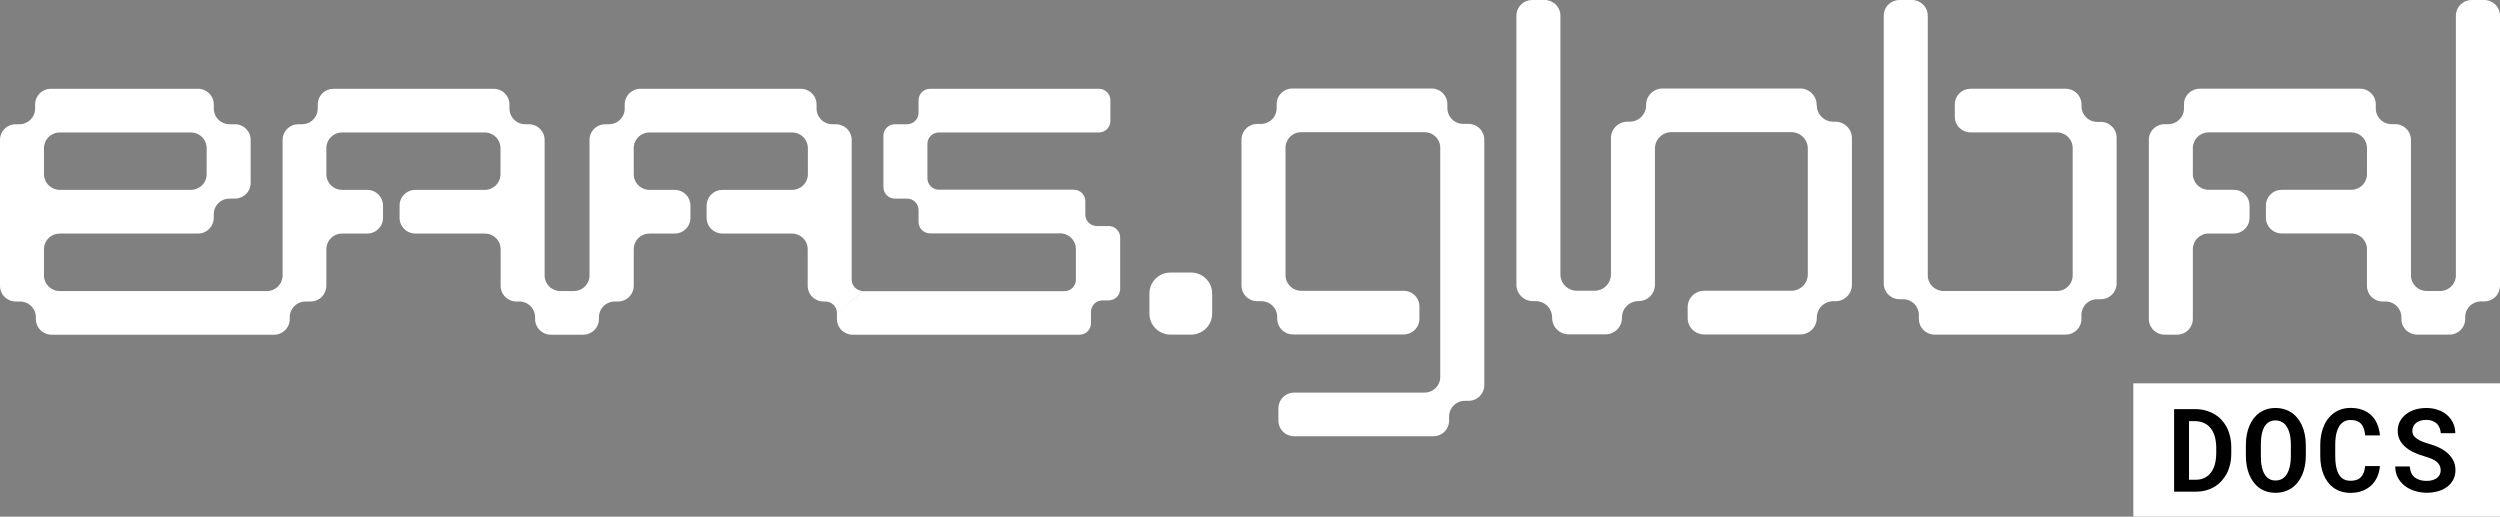 <svg width="150" height="31" viewBox="0 0 150 31" fill="none" xmlns="http://www.w3.org/2000/svg">
<rect x="0" y="0" width="150" height="31" fill="#808080" stroke="none"/>
<path d="M126.054 7.315H125.839C125.715 7.315 125.591 7.291 125.476 7.244C125.361 7.197 125.256 7.128 125.168 7.041C125.08 6.953 125.01 6.85 124.963 6.736C124.915 6.621 124.89 6.499 124.89 6.375V6.262C124.89 6.139 124.865 6.017 124.817 5.903C124.769 5.789 124.7 5.685 124.611 5.598C124.523 5.511 124.419 5.442 124.304 5.395C124.189 5.348 124.066 5.324 123.941 5.325H118.233C117.982 5.325 117.742 5.423 117.565 5.599C117.388 5.775 117.288 6.014 117.288 6.262V7.003C117.288 7.127 117.312 7.249 117.359 7.363C117.407 7.477 117.476 7.58 117.564 7.668C117.652 7.755 117.756 7.824 117.871 7.872C117.985 7.919 118.108 7.943 118.233 7.943H123.414C123.539 7.943 123.662 7.967 123.777 8.014C123.892 8.061 123.996 8.13 124.084 8.218C124.172 8.305 124.242 8.409 124.289 8.523C124.337 8.637 124.361 8.759 124.361 8.883V16.52C124.361 16.644 124.337 16.766 124.289 16.881C124.242 16.995 124.172 17.098 124.084 17.186C123.996 17.273 123.892 17.342 123.777 17.389C123.662 17.436 123.539 17.461 123.414 17.46H116.61C116.36 17.46 116.119 17.36 115.942 17.184C115.765 17.008 115.666 16.769 115.666 16.52V0.94C115.665 0.69 115.565 0.451 115.387 0.275C115.209 0.099 114.968 -6.41285e-07 114.717 0L113.972 0C113.721 0 113.48 0.099 113.303 0.275C113.125 0.451 113.025 0.691 113.025 0.94V17.012C113.025 17.261 113.125 17.5 113.303 17.677C113.48 17.854 113.721 17.953 113.972 17.954H114.187C114.438 17.954 114.678 18.053 114.855 18.229C115.032 18.405 115.131 18.643 115.132 18.891V19.139C115.133 19.388 115.234 19.627 115.411 19.802C115.589 19.978 115.83 20.077 116.081 20.077H123.941C124.066 20.076 124.189 20.052 124.303 20.004C124.418 19.957 124.522 19.887 124.61 19.8C124.698 19.712 124.767 19.609 124.815 19.495C124.862 19.38 124.886 19.258 124.886 19.135V18.891C124.886 18.768 124.911 18.646 124.959 18.532C125.007 18.418 125.077 18.314 125.165 18.227C125.253 18.14 125.357 18.071 125.472 18.024C125.587 17.977 125.711 17.953 125.835 17.954H126.05C126.301 17.953 126.542 17.854 126.72 17.677C126.897 17.5 126.997 17.261 126.997 17.012V8.255C126.997 8.131 126.973 8.009 126.925 7.895C126.878 7.78 126.808 7.677 126.72 7.589C126.632 7.502 126.528 7.432 126.413 7.385C126.298 7.337 126.175 7.313 126.05 7.313" fill="white"/>
<path d="M108.999 6.32V6.292C109 6.163 108.974 6.035 108.925 5.916C108.875 5.796 108.802 5.688 108.71 5.597C108.618 5.505 108.509 5.433 108.389 5.384C108.269 5.335 108.14 5.309 108.01 5.31H99.755C99.625 5.309 99.497 5.335 99.376 5.384C99.256 5.433 99.147 5.505 99.055 5.597C98.963 5.688 98.89 5.796 98.84 5.916C98.791 6.035 98.765 6.163 98.766 6.292V6.32C98.766 6.449 98.74 6.577 98.69 6.696C98.641 6.815 98.568 6.923 98.476 7.015C98.384 7.106 98.275 7.178 98.155 7.228C98.034 7.277 97.906 7.302 97.776 7.302H97.647C97.385 7.302 97.133 7.406 96.948 7.589C96.762 7.773 96.657 8.023 96.657 8.283V16.463C96.657 16.592 96.632 16.72 96.582 16.839C96.532 16.959 96.46 17.067 96.368 17.158C96.276 17.25 96.166 17.322 96.046 17.371C95.926 17.42 95.797 17.446 95.667 17.445H94.615C94.485 17.446 94.356 17.42 94.236 17.371C94.116 17.322 94.006 17.25 93.914 17.158C93.822 17.067 93.749 16.959 93.7 16.839C93.65 16.72 93.625 16.592 93.625 16.463V0.94C93.625 0.691 93.525 0.451 93.348 0.275C93.17 0.099 92.929 2.42728e-06 92.678 2.42728e-06H91.934C91.809 -0 91.686 0.024 91.571 0.071C91.456 0.118 91.351 0.187 91.263 0.274C91.175 0.362 91.105 0.465 91.057 0.58C91.009 0.694 90.985 0.816 90.985 0.94V17.087C90.985 17.347 91.09 17.596 91.275 17.78C91.461 17.964 91.713 18.067 91.975 18.067H92.14C92.27 18.067 92.399 18.092 92.519 18.142C92.639 18.191 92.748 18.264 92.84 18.355C92.931 18.446 93.004 18.554 93.053 18.674C93.103 18.793 93.128 18.92 93.128 19.049V19.077C93.128 19.338 93.232 19.588 93.418 19.772C93.604 19.956 93.855 20.06 94.118 20.06H96.328C96.458 20.06 96.587 20.035 96.707 19.985C96.827 19.936 96.936 19.864 97.028 19.773C97.12 19.681 97.193 19.573 97.243 19.453C97.292 19.334 97.318 19.206 97.317 19.077V19.049C97.317 18.789 97.422 18.539 97.607 18.355C97.793 18.17 98.045 18.067 98.307 18.067C98.57 18.067 98.821 17.964 99.007 17.78C99.192 17.596 99.297 17.347 99.297 17.087V8.913C99.297 8.784 99.322 8.656 99.372 8.536C99.421 8.417 99.494 8.308 99.586 8.217C99.678 8.125 99.787 8.053 99.908 8.003C100.028 7.954 100.157 7.928 100.287 7.928H107.478C107.608 7.928 107.737 7.954 107.857 8.003C107.978 8.053 108.087 8.125 108.179 8.217C108.271 8.308 108.344 8.417 108.393 8.536C108.443 8.656 108.468 8.784 108.468 8.913V16.463C108.468 16.592 108.443 16.72 108.393 16.839C108.344 16.959 108.271 17.067 108.179 17.158C108.087 17.25 107.978 17.322 107.857 17.371C107.737 17.42 107.608 17.446 107.478 17.445H102.249C101.987 17.445 101.735 17.549 101.549 17.733C101.364 17.917 101.26 18.167 101.26 18.428V19.084C101.26 19.344 101.364 19.594 101.549 19.778C101.735 19.962 101.987 20.066 102.249 20.066H108.018C108.148 20.066 108.277 20.041 108.397 19.991C108.517 19.942 108.626 19.869 108.718 19.778C108.81 19.687 108.883 19.579 108.933 19.459C108.982 19.34 109.008 19.212 109.008 19.084V19.056C109.008 18.927 109.033 18.799 109.083 18.68C109.132 18.561 109.205 18.452 109.297 18.361C109.388 18.27 109.497 18.198 109.617 18.148C109.737 18.099 109.866 18.073 109.996 18.073H110.125C110.255 18.074 110.383 18.048 110.503 17.999C110.624 17.95 110.733 17.878 110.825 17.787C110.917 17.696 110.99 17.588 111.039 17.469C111.089 17.349 111.115 17.222 111.115 17.093V8.283C111.115 8.154 111.089 8.026 111.039 7.907C110.99 7.788 110.917 7.68 110.825 7.589C110.733 7.498 110.624 7.426 110.503 7.376C110.383 7.327 110.255 7.302 110.125 7.302H109.996C109.866 7.302 109.737 7.277 109.617 7.228C109.497 7.178 109.388 7.106 109.297 7.014C109.205 6.923 109.132 6.815 109.083 6.696C109.033 6.577 109.008 6.449 109.008 6.32" fill="white"/>
<path d="M86.841 6.497V6.249C86.841 6 86.741 5.761 86.564 5.585C86.386 5.409 86.145 5.31 85.894 5.31H77.545C77.294 5.31 77.053 5.409 76.876 5.585C76.698 5.761 76.599 6 76.599 6.249V6.497C76.599 6.746 76.499 6.985 76.321 7.162C76.144 7.338 75.903 7.437 75.652 7.437H75.436C75.185 7.437 74.945 7.536 74.767 7.712C74.59 7.888 74.49 8.127 74.49 8.377V17.133C74.49 17.383 74.59 17.622 74.767 17.798C74.945 17.974 75.185 18.073 75.436 18.073H75.686C75.811 18.073 75.934 18.097 76.049 18.144C76.164 18.191 76.268 18.261 76.356 18.348C76.444 18.435 76.514 18.539 76.561 18.653C76.609 18.767 76.633 18.89 76.633 19.013V19.126C76.633 19.375 76.733 19.614 76.91 19.791C77.088 19.967 77.329 20.066 77.58 20.066H84.216C84.34 20.066 84.464 20.042 84.579 19.995C84.694 19.948 84.799 19.879 84.887 19.791C84.975 19.704 85.045 19.6 85.092 19.486C85.14 19.372 85.165 19.25 85.165 19.126V18.385C85.165 18.262 85.14 18.139 85.092 18.025C85.045 17.911 84.975 17.808 84.886 17.721C84.798 17.633 84.694 17.564 84.579 17.518C84.463 17.471 84.34 17.447 84.216 17.447H78.077C77.952 17.447 77.829 17.423 77.714 17.376C77.599 17.328 77.495 17.259 77.406 17.171C77.319 17.084 77.249 16.98 77.201 16.866C77.154 16.752 77.13 16.629 77.13 16.506V8.868C77.13 8.745 77.154 8.622 77.202 8.509C77.25 8.395 77.32 8.291 77.407 8.204C77.495 8.117 77.6 8.048 77.715 8.001C77.829 7.954 77.953 7.93 78.077 7.93H85.47C85.594 7.93 85.717 7.954 85.832 8.001C85.947 8.048 86.051 8.117 86.139 8.204C86.227 8.291 86.296 8.395 86.344 8.509C86.391 8.623 86.415 8.745 86.415 8.868V22.616C86.415 22.739 86.391 22.862 86.344 22.976C86.296 23.09 86.227 23.193 86.139 23.28C86.051 23.368 85.947 23.437 85.832 23.484C85.718 23.532 85.594 23.556 85.47 23.556H77.651C77.4 23.556 77.159 23.656 76.982 23.832C76.804 24.008 76.704 24.247 76.704 24.496V25.237C76.704 25.486 76.804 25.724 76.982 25.901C77.159 26.077 77.4 26.176 77.651 26.177H86.002C86.252 26.176 86.493 26.077 86.67 25.901C86.847 25.724 86.946 25.486 86.946 25.237V24.989C86.947 24.739 87.047 24.5 87.225 24.324C87.403 24.148 87.644 24.049 87.895 24.049H88.11C88.235 24.049 88.358 24.025 88.473 23.978C88.588 23.931 88.693 23.862 88.781 23.775C88.868 23.687 88.938 23.584 88.986 23.469C89.033 23.355 89.058 23.233 89.057 23.11V8.372C89.057 8.123 88.957 7.884 88.78 7.708C88.602 7.532 88.362 7.433 88.11 7.433H87.792C87.541 7.433 87.3 7.334 87.123 7.157C86.945 6.981 86.845 6.742 86.845 6.493" fill="white"/>
<path d="M149.047 2.42728e-06H148.302C148.178 -0 148.054 0.024 147.939 0.071C147.824 0.118 147.72 0.187 147.631 0.274C147.543 0.362 147.473 0.465 147.426 0.58C147.378 0.694 147.353 0.816 147.353 0.94V16.518C147.354 16.642 147.329 16.764 147.282 16.879C147.234 16.993 147.165 17.097 147.077 17.184C146.989 17.272 146.884 17.341 146.769 17.389C146.654 17.436 146.531 17.46 146.407 17.46H145.604C145.353 17.46 145.112 17.36 144.934 17.184C144.757 17.007 144.657 16.768 144.657 16.518V8.389C144.657 8.14 144.557 7.901 144.38 7.725C144.202 7.549 143.962 7.45 143.71 7.45H143.495C143.244 7.45 143.003 7.351 142.826 7.174C142.648 6.998 142.548 6.759 142.548 6.51V6.26C142.548 6.011 142.448 5.773 142.27 5.597C142.093 5.421 141.852 5.322 141.602 5.322H131.985C131.735 5.322 131.494 5.421 131.317 5.597C131.139 5.773 131.039 6.011 131.039 6.26V6.51C131.039 6.759 130.939 6.998 130.761 7.174C130.584 7.351 130.343 7.45 130.092 7.45H129.877C129.626 7.45 129.385 7.549 129.207 7.725C129.03 7.901 128.93 8.14 128.93 8.389V19.139C128.93 19.262 128.954 19.385 129.002 19.499C129.05 19.613 129.119 19.716 129.207 19.804C129.295 19.891 129.4 19.96 129.514 20.007C129.629 20.055 129.752 20.079 129.877 20.079H130.623C130.748 20.079 130.871 20.055 130.986 20.007C131.101 19.96 131.205 19.891 131.293 19.804C131.381 19.716 131.45 19.613 131.498 19.499C131.546 19.385 131.57 19.262 131.57 19.139V14.951C131.571 14.702 131.671 14.463 131.848 14.287C132.026 14.111 132.266 14.011 132.517 14.011H134.023C134.148 14.011 134.271 13.987 134.386 13.94C134.501 13.893 134.606 13.824 134.694 13.736C134.782 13.649 134.852 13.546 134.9 13.431C134.948 13.317 134.972 13.195 134.972 13.071V12.328C134.972 12.204 134.948 12.082 134.9 11.968C134.852 11.854 134.782 11.75 134.694 11.663C134.606 11.575 134.501 11.506 134.386 11.459C134.271 11.412 134.148 11.388 134.023 11.388H132.517C132.266 11.388 132.026 11.288 131.848 11.112C131.671 10.936 131.571 10.697 131.57 10.448V8.881C131.571 8.632 131.671 8.393 131.848 8.217C132.026 8.041 132.266 7.942 132.517 7.941H141.07C141.321 7.942 141.562 8.041 141.74 8.217C141.918 8.393 142.018 8.631 142.019 8.881V10.448C142.018 10.698 141.918 10.936 141.74 11.112C141.562 11.289 141.321 11.388 141.07 11.388H136.904C136.78 11.388 136.657 11.412 136.541 11.459C136.426 11.506 136.322 11.575 136.234 11.663C136.145 11.75 136.075 11.854 136.028 11.968C135.98 12.082 135.955 12.204 135.955 12.328V13.067C135.955 13.191 135.98 13.313 136.028 13.427C136.075 13.541 136.145 13.645 136.234 13.732C136.322 13.819 136.426 13.889 136.541 13.936C136.657 13.983 136.78 14.007 136.904 14.007H141.07C141.322 14.008 141.563 14.108 141.74 14.285C141.917 14.462 142.017 14.701 142.017 14.951V17.151C142.017 17.274 142.041 17.396 142.088 17.51C142.136 17.624 142.205 17.728 142.293 17.815C142.381 17.902 142.485 17.971 142.6 18.019C142.714 18.066 142.837 18.09 142.962 18.09H143.136C143.387 18.09 143.628 18.189 143.805 18.366C143.983 18.542 144.083 18.781 144.083 19.03V19.143C144.084 19.392 144.185 19.629 144.362 19.804C144.54 19.979 144.779 20.077 145.029 20.077H146.966C147.217 20.077 147.458 19.978 147.636 19.801C147.813 19.625 147.913 19.386 147.913 19.137V19.024C147.913 18.774 148.013 18.535 148.19 18.359C148.368 18.183 148.609 18.084 148.86 18.084H149.053C149.304 18.084 149.545 17.985 149.723 17.809C149.9 17.633 150 17.393 150 17.144V0.94C150 0.691 149.9 0.451 149.723 0.275C149.545 0.099 149.304 2.42728e-06 149.053 2.42728e-06" fill="white"/>
<path d="M2.638 10.453V8.887C2.639 8.638 2.739 8.399 2.917 8.222C3.095 8.046 3.336 7.947 3.587 7.947H11.452C11.703 7.947 11.944 8.046 12.121 8.223C12.299 8.399 12.399 8.638 12.399 8.887V10.453C12.399 10.702 12.299 10.941 12.121 11.117C11.944 11.293 11.703 11.392 11.452 11.392H3.587C3.336 11.392 3.095 11.293 2.917 11.117C2.739 10.941 2.639 10.702 2.638 10.453V10.453ZM51.791 17.462C51.608 17.462 51.433 17.39 51.303 17.262C51.174 17.134 51.101 16.96 51.1 16.779V8.394C51.1 8.144 51 7.905 50.823 7.729C50.645 7.553 50.404 7.454 50.153 7.454H49.938C49.814 7.454 49.691 7.43 49.576 7.382C49.462 7.335 49.357 7.266 49.27 7.179C49.182 7.091 49.112 6.988 49.065 6.874C49.018 6.76 48.993 6.637 48.994 6.514V6.266C48.993 6.017 48.893 5.778 48.715 5.602C48.537 5.426 48.296 5.327 48.045 5.327H38.428C38.177 5.327 37.937 5.426 37.759 5.602C37.581 5.778 37.482 6.017 37.482 6.266V6.514C37.482 6.638 37.458 6.76 37.41 6.874C37.363 6.988 37.293 7.092 37.205 7.179C37.117 7.267 37.013 7.336 36.898 7.383C36.782 7.43 36.659 7.454 36.535 7.454H36.32C36.195 7.454 36.072 7.478 35.957 7.525C35.842 7.572 35.737 7.641 35.649 7.728C35.561 7.816 35.491 7.919 35.443 8.034C35.395 8.148 35.371 8.27 35.371 8.394V16.525C35.371 16.648 35.347 16.77 35.3 16.883C35.252 16.997 35.183 17.101 35.096 17.188C35.008 17.275 34.904 17.344 34.789 17.391C34.675 17.438 34.552 17.462 34.428 17.462H33.623C33.499 17.463 33.376 17.439 33.261 17.392C33.147 17.345 33.042 17.276 32.954 17.189C32.866 17.101 32.797 16.998 32.749 16.884C32.701 16.77 32.677 16.648 32.677 16.525V8.394C32.677 8.144 32.577 7.905 32.399 7.729C32.222 7.553 31.981 7.454 31.73 7.454H31.515C31.39 7.454 31.267 7.43 31.152 7.383C31.037 7.336 30.933 7.267 30.845 7.179C30.757 7.092 30.687 6.988 30.64 6.874C30.592 6.76 30.568 6.638 30.568 6.514V6.266C30.568 6.143 30.544 6.021 30.497 5.906C30.449 5.792 30.379 5.689 30.291 5.601C30.203 5.514 30.099 5.445 29.984 5.398C29.869 5.351 29.746 5.326 29.621 5.327H20.011C19.887 5.327 19.764 5.351 19.649 5.398C19.534 5.445 19.43 5.515 19.342 5.602C19.254 5.689 19.184 5.793 19.137 5.907C19.089 6.021 19.065 6.143 19.065 6.266V6.514C19.065 6.638 19.041 6.76 18.993 6.874C18.946 6.988 18.876 7.092 18.788 7.179C18.7 7.267 18.596 7.336 18.48 7.383C18.366 7.43 18.242 7.454 18.118 7.454H17.903C17.652 7.454 17.411 7.553 17.233 7.729C17.056 7.905 16.956 8.144 16.956 8.394V16.525C16.956 16.648 16.931 16.77 16.884 16.884C16.836 16.998 16.766 17.101 16.678 17.189C16.591 17.276 16.486 17.345 16.371 17.392C16.256 17.439 16.133 17.463 16.009 17.462H3.587C3.463 17.463 3.339 17.439 3.225 17.392C3.11 17.345 3.005 17.276 2.917 17.189C2.829 17.102 2.759 16.998 2.711 16.884C2.663 16.77 2.638 16.648 2.638 16.525V14.951C2.638 14.827 2.663 14.705 2.711 14.591C2.759 14.477 2.829 14.374 2.917 14.287C3.005 14.2 3.11 14.131 3.225 14.084C3.339 14.037 3.463 14.013 3.587 14.013H11.876C12 14.013 12.124 13.989 12.239 13.942C12.354 13.895 12.459 13.825 12.547 13.738C12.635 13.65 12.705 13.546 12.753 13.432C12.8 13.318 12.825 13.195 12.825 13.071V12.857C12.824 12.734 12.848 12.611 12.896 12.497C12.943 12.383 13.013 12.279 13.101 12.192C13.189 12.104 13.293 12.035 13.409 11.987C13.524 11.94 13.647 11.916 13.771 11.916H14.094C14.218 11.916 14.341 11.891 14.456 11.844C14.571 11.797 14.675 11.728 14.763 11.64C14.851 11.553 14.92 11.449 14.967 11.335C15.015 11.221 15.039 11.099 15.039 10.976V8.394C15.039 8.27 15.015 8.148 14.967 8.034C14.92 7.92 14.851 7.817 14.763 7.729C14.675 7.642 14.571 7.573 14.456 7.526C14.341 7.478 14.218 7.454 14.094 7.454H13.771C13.647 7.454 13.524 7.43 13.409 7.382C13.295 7.335 13.19 7.266 13.103 7.179C13.015 7.091 12.945 6.988 12.898 6.874C12.851 6.76 12.826 6.637 12.827 6.514V6.266C12.827 6.143 12.802 6.02 12.754 5.906C12.707 5.792 12.637 5.688 12.549 5.601C12.46 5.514 12.356 5.445 12.241 5.398C12.126 5.35 12.002 5.326 11.878 5.327H3.056C2.931 5.326 2.808 5.35 2.693 5.398C2.577 5.445 2.473 5.514 2.385 5.601C2.296 5.688 2.227 5.792 2.179 5.906C2.131 6.02 2.107 6.143 2.107 6.266V6.514C2.107 6.637 2.083 6.76 2.035 6.874C1.988 6.988 1.918 7.091 1.831 7.179C1.743 7.266 1.639 7.335 1.524 7.382C1.409 7.43 1.286 7.454 1.162 7.454H0.947C0.696 7.454 0.455 7.553 0.277 7.729C0.1 7.905 0 8.144 0 8.394L0 17.151C0 17.4 0.1 17.639 0.277 17.815C0.455 17.991 0.696 18.09 0.947 18.09H1.196C1.321 18.089 1.445 18.113 1.561 18.159C1.677 18.206 1.783 18.275 1.871 18.363C1.96 18.45 2.031 18.554 2.079 18.668C2.127 18.783 2.152 18.906 2.152 19.03V19.143C2.152 19.392 2.252 19.631 2.429 19.808C2.607 19.984 2.847 20.083 3.099 20.083H16.439C16.564 20.083 16.687 20.059 16.802 20.012C16.917 19.964 17.021 19.895 17.109 19.808C17.197 19.721 17.267 19.617 17.314 19.503C17.362 19.389 17.386 19.267 17.386 19.143V19.03C17.386 18.907 17.41 18.784 17.458 18.67C17.505 18.556 17.575 18.452 17.663 18.365C17.751 18.278 17.855 18.208 17.97 18.161C18.085 18.114 18.209 18.09 18.333 18.09H18.654C18.901 18.085 19.137 17.984 19.311 17.808C19.484 17.633 19.581 17.396 19.581 17.151V14.951C19.581 14.827 19.606 14.705 19.653 14.591C19.701 14.477 19.771 14.374 19.858 14.287C19.947 14.2 20.051 14.131 20.166 14.084C20.281 14.037 20.404 14.013 20.528 14.013H22.034C22.159 14.013 22.282 13.989 22.397 13.941C22.512 13.894 22.616 13.825 22.704 13.737C22.792 13.649 22.862 13.546 22.909 13.431C22.957 13.317 22.981 13.195 22.981 13.071V12.332C22.981 12.083 22.881 11.844 22.704 11.668C22.526 11.491 22.285 11.392 22.034 11.392H20.528C20.404 11.392 20.28 11.368 20.166 11.321C20.051 11.274 19.946 11.204 19.858 11.117C19.77 11.03 19.701 10.926 19.653 10.812C19.606 10.698 19.581 10.576 19.581 10.453V8.887C19.581 8.764 19.606 8.641 19.653 8.527C19.701 8.413 19.77 8.31 19.858 8.223C19.946 8.135 20.051 8.066 20.166 8.019C20.28 7.972 20.404 7.947 20.528 7.947H29.081C29.332 7.947 29.573 8.046 29.751 8.222C29.929 8.399 30.029 8.638 30.03 8.887V10.453C30.029 10.702 29.929 10.941 29.751 11.117C29.573 11.293 29.332 11.392 29.081 11.392H24.922C24.671 11.392 24.43 11.491 24.252 11.668C24.075 11.844 23.975 12.083 23.975 12.332V13.071C23.975 13.195 23.999 13.317 24.047 13.431C24.094 13.546 24.164 13.649 24.252 13.737C24.34 13.825 24.444 13.894 24.559 13.941C24.674 13.989 24.797 14.013 24.922 14.013H29.09C29.214 14.013 29.337 14.037 29.452 14.084C29.567 14.131 29.672 14.2 29.76 14.287C29.848 14.374 29.918 14.477 29.966 14.591C30.014 14.705 30.038 14.827 30.039 14.951V17.151C30.038 17.274 30.063 17.396 30.11 17.511C30.158 17.625 30.227 17.728 30.315 17.816C30.403 17.903 30.508 17.972 30.623 18.019C30.738 18.067 30.861 18.091 30.985 18.09H31.16C31.411 18.09 31.652 18.189 31.829 18.366C32.007 18.542 32.106 18.781 32.106 19.03V19.143C32.106 19.267 32.131 19.389 32.179 19.503C32.226 19.617 32.296 19.721 32.384 19.808C32.472 19.895 32.576 19.964 32.691 20.012C32.806 20.059 32.929 20.083 33.053 20.083H34.99C35.114 20.083 35.237 20.059 35.352 20.012C35.467 19.964 35.572 19.895 35.659 19.808C35.747 19.721 35.817 19.617 35.865 19.503C35.912 19.389 35.937 19.267 35.937 19.143V19.03C35.937 18.781 36.036 18.542 36.214 18.366C36.392 18.189 36.632 18.09 36.883 18.09H37.077C37.202 18.09 37.325 18.066 37.439 18.019C37.554 17.971 37.659 17.902 37.747 17.815C37.834 17.728 37.904 17.624 37.952 17.51C37.999 17.396 38.024 17.274 38.024 17.151V14.951C38.024 14.827 38.048 14.705 38.096 14.591C38.144 14.477 38.213 14.374 38.301 14.287C38.389 14.2 38.494 14.131 38.608 14.084C38.723 14.037 38.846 14.013 38.971 14.013H40.477C40.602 14.013 40.725 13.989 40.84 13.942C40.956 13.895 41.06 13.825 41.148 13.738C41.237 13.65 41.307 13.546 41.354 13.432C41.402 13.318 41.426 13.195 41.426 13.071V12.332C41.426 12.209 41.401 12.086 41.354 11.972C41.306 11.858 41.236 11.754 41.148 11.667C41.06 11.58 40.955 11.51 40.84 11.463C40.725 11.416 40.601 11.392 40.477 11.392H38.971C38.72 11.392 38.479 11.293 38.301 11.117C38.124 10.941 38.024 10.702 38.024 10.453V8.887C38.024 8.638 38.124 8.399 38.301 8.223C38.479 8.046 38.72 7.947 38.971 7.947H47.526C47.777 7.948 48.017 8.047 48.195 8.223C48.372 8.399 48.472 8.638 48.473 8.887V10.453C48.472 10.702 48.372 10.94 48.195 11.117C48.017 11.293 47.777 11.392 47.526 11.392H43.347C43.223 11.392 43.099 11.416 42.984 11.463C42.869 11.51 42.765 11.58 42.676 11.667C42.588 11.754 42.518 11.858 42.471 11.972C42.423 12.086 42.398 12.209 42.398 12.332V13.071C42.398 13.195 42.422 13.318 42.47 13.432C42.518 13.546 42.588 13.65 42.676 13.738C42.764 13.825 42.869 13.895 42.984 13.942C43.099 13.989 43.223 14.013 43.347 14.013H47.515C47.766 14.013 48.007 14.112 48.184 14.287C48.362 14.463 48.462 14.702 48.462 14.951V17.151C48.462 17.4 48.562 17.639 48.739 17.815C48.917 17.991 49.158 18.09 49.409 18.09H49.525C49.708 18.09 49.884 18.163 50.014 18.291C50.143 18.42 50.216 18.594 50.216 18.776L51.791 17.462ZM50.216 18.776V19.143C50.216 19.392 50.316 19.631 50.493 19.808C50.671 19.984 50.911 20.083 51.163 20.083H64.768C64.951 20.083 65.127 20.011 65.257 19.882C65.386 19.754 65.459 19.579 65.459 19.397V18.707C65.459 18.617 65.476 18.528 65.511 18.445C65.546 18.361 65.596 18.286 65.661 18.222C65.725 18.158 65.801 18.108 65.885 18.074C65.969 18.039 66.059 18.022 66.15 18.022H66.52C66.703 18.022 66.879 17.95 67.008 17.821C67.138 17.693 67.21 17.518 67.21 17.336V14.246C67.21 14.064 67.137 13.89 67.007 13.762C66.878 13.634 66.703 13.562 66.52 13.562H65.808C65.625 13.562 65.45 13.489 65.32 13.361C65.191 13.232 65.119 13.058 65.119 12.877V12.067C65.119 11.886 65.046 11.711 64.917 11.582C64.787 11.454 64.611 11.382 64.428 11.382H56.335C56.245 11.382 56.155 11.364 56.071 11.33C55.987 11.296 55.911 11.246 55.847 11.182C55.783 11.119 55.732 11.043 55.697 10.96C55.663 10.877 55.645 10.788 55.645 10.698V8.631C55.645 8.541 55.663 8.452 55.697 8.369C55.732 8.286 55.783 8.21 55.847 8.147C55.911 8.083 55.987 8.033 56.071 7.999C56.155 7.965 56.245 7.947 56.335 7.947H65.932C66.115 7.947 66.291 7.875 66.421 7.747C66.55 7.618 66.623 7.444 66.623 7.262V6.012C66.623 5.83 66.55 5.656 66.421 5.527C66.291 5.399 66.115 5.327 65.932 5.327H55.804C55.621 5.327 55.445 5.399 55.316 5.527C55.186 5.656 55.113 5.83 55.113 6.012V6.768C55.113 6.95 55.041 7.125 54.911 7.253C54.781 7.382 54.606 7.454 54.422 7.454H53.695C53.512 7.454 53.336 7.526 53.207 7.655C53.077 7.783 53.005 7.958 53.005 8.14V11.23C53.005 11.412 53.077 11.586 53.207 11.715C53.336 11.843 53.512 11.916 53.695 11.916H54.422C54.605 11.916 54.781 11.988 54.91 12.116C55.04 12.244 55.113 12.418 55.113 12.599V13.317C55.113 13.407 55.131 13.496 55.165 13.579C55.2 13.663 55.251 13.738 55.315 13.802C55.379 13.866 55.455 13.916 55.539 13.951C55.623 13.985 55.713 14.003 55.804 14.002H63.613C63.737 14.003 63.86 14.028 63.975 14.076C64.09 14.125 64.194 14.195 64.281 14.283C64.368 14.371 64.437 14.475 64.484 14.59C64.531 14.704 64.554 14.827 64.553 14.951V16.788C64.552 16.969 64.48 17.143 64.35 17.271C64.221 17.399 64.045 17.471 63.862 17.471H51.791" fill="white"/>
<path d="M71.46 20.076H70.231C69.895 20.076 69.573 19.944 69.336 19.709C69.099 19.473 68.966 19.154 68.966 18.821V17.607C68.966 17.274 69.099 16.955 69.336 16.719C69.573 16.484 69.895 16.352 70.231 16.352H71.46C71.626 16.351 71.791 16.383 71.945 16.446C72.099 16.509 72.239 16.601 72.357 16.718C72.475 16.835 72.568 16.973 72.632 17.126C72.696 17.279 72.729 17.442 72.729 17.607V18.827C72.727 19.16 72.593 19.478 72.355 19.712C72.117 19.947 71.795 20.078 71.46 20.076" fill="white"/>
<rect x="128" y="23" width="22" height="8" fill="white"/>
<path d="M130.446 29.5H131.739C131.963 29.5 132.173 29.473 132.368 29.419C132.565 29.364 132.745 29.286 132.906 29.184C133.046 29.095 133.176 28.986 133.293 28.857C133.411 28.726 133.513 28.582 133.6 28.425C133.688 28.257 133.756 28.072 133.804 27.87C133.851 27.666 133.875 27.452 133.875 27.227V26.826C133.875 26.59 133.849 26.368 133.797 26.159C133.747 25.951 133.675 25.76 133.579 25.588C133.493 25.433 133.389 25.293 133.266 25.166C133.146 25.039 133.009 24.932 132.855 24.846C132.694 24.751 132.517 24.677 132.324 24.625C132.131 24.573 131.923 24.547 131.701 24.547H130.446V29.5ZM131.341 25.268H131.701C131.826 25.268 131.941 25.283 132.045 25.312C132.151 25.339 132.248 25.378 132.334 25.428C132.45 25.494 132.55 25.58 132.633 25.686C132.72 25.791 132.789 25.91 132.841 26.044C132.884 26.155 132.916 26.276 132.936 26.408C132.959 26.537 132.971 26.674 132.974 26.819V27.227C132.971 27.38 132.959 27.521 132.936 27.653C132.916 27.784 132.885 27.904 132.844 28.013C132.794 28.143 132.732 28.256 132.657 28.354C132.585 28.451 132.501 28.532 132.405 28.595C132.315 28.656 132.214 28.704 132.103 28.738C131.992 28.77 131.87 28.786 131.739 28.786H131.341V25.268Z" fill="black"/>
<path d="M138.349 27.37V26.683C138.347 26.468 138.326 26.262 138.288 26.067C138.249 25.872 138.192 25.691 138.118 25.523C138.047 25.371 137.962 25.232 137.862 25.105C137.763 24.975 137.647 24.865 137.515 24.774C137.384 24.681 137.234 24.609 137.066 24.557C136.901 24.505 136.721 24.479 136.529 24.479C136.336 24.479 136.159 24.505 135.998 24.557C135.837 24.607 135.692 24.678 135.562 24.771C135.431 24.866 135.315 24.98 135.215 25.111C135.118 25.241 135.035 25.385 134.967 25.543C134.897 25.709 134.843 25.888 134.807 26.081C134.773 26.274 134.755 26.474 134.753 26.683V27.37C134.755 27.57 134.772 27.762 134.804 27.945C134.836 28.127 134.883 28.297 134.947 28.456C135.015 28.626 135.1 28.78 135.202 28.918C135.304 29.055 135.42 29.171 135.549 29.269C135.683 29.364 135.831 29.438 135.995 29.49C136.158 29.542 136.337 29.568 136.532 29.568C136.718 29.568 136.89 29.544 137.049 29.497C137.208 29.449 137.353 29.382 137.485 29.296C137.625 29.201 137.75 29.085 137.859 28.949C137.968 28.811 138.059 28.659 138.131 28.493C138.201 28.33 138.255 28.154 138.291 27.966C138.327 27.775 138.347 27.577 138.349 27.37ZM137.451 26.676V27.37C137.451 27.493 137.444 27.613 137.43 27.731C137.419 27.847 137.4 27.954 137.372 28.054C137.341 28.179 137.298 28.291 137.243 28.391C137.191 28.491 137.126 28.575 137.049 28.643C136.983 28.704 136.907 28.751 136.821 28.782C136.735 28.814 136.639 28.83 136.532 28.83C136.421 28.83 136.322 28.813 136.236 28.779C136.152 28.745 136.078 28.697 136.015 28.636C135.945 28.57 135.885 28.486 135.835 28.384C135.785 28.28 135.746 28.168 135.719 28.047C135.694 27.945 135.676 27.838 135.665 27.724C135.655 27.608 135.651 27.491 135.651 27.37V26.676C135.651 26.552 135.657 26.43 135.668 26.312C135.679 26.194 135.697 26.083 135.722 25.979C135.752 25.852 135.793 25.738 135.845 25.639C135.899 25.539 135.966 25.455 136.046 25.387C136.107 25.335 136.177 25.295 136.257 25.268C136.336 25.238 136.427 25.224 136.529 25.224C136.633 25.224 136.726 25.239 136.808 25.271C136.892 25.301 136.966 25.341 137.032 25.394C137.112 25.462 137.179 25.546 137.233 25.645C137.29 25.745 137.335 25.856 137.369 25.979C137.399 26.083 137.419 26.194 137.43 26.312C137.444 26.43 137.451 26.552 137.451 26.676Z" fill="black"/>
<path d="M142.795 27.962H141.907C141.896 28.112 141.869 28.242 141.826 28.354C141.783 28.465 141.725 28.557 141.652 28.629C141.58 28.704 141.491 28.76 141.387 28.796C141.282 28.83 141.163 28.847 141.03 28.847C140.923 28.847 140.828 28.833 140.744 28.806C140.662 28.779 140.587 28.739 140.519 28.687C140.458 28.637 140.404 28.576 140.356 28.503C140.311 28.431 140.272 28.35 140.24 28.262C140.197 28.144 140.165 28.01 140.145 27.86C140.125 27.711 140.114 27.545 140.114 27.364V26.683C140.114 26.543 140.121 26.409 140.135 26.282C140.148 26.155 140.171 26.038 140.203 25.931C140.239 25.797 140.289 25.68 140.353 25.577C140.416 25.473 140.493 25.391 140.584 25.332C140.643 25.289 140.71 25.256 140.785 25.234C140.862 25.211 140.944 25.2 141.033 25.2C141.18 25.2 141.306 25.22 141.411 25.261C141.517 25.302 141.606 25.362 141.676 25.441C141.746 25.521 141.8 25.618 141.836 25.734C141.874 25.847 141.899 25.978 141.911 26.125H142.799C142.774 25.871 142.718 25.642 142.632 25.438C142.546 25.234 142.429 25.061 142.282 24.921C142.134 24.778 141.956 24.668 141.747 24.591C141.539 24.514 141.301 24.475 141.033 24.475C140.845 24.475 140.67 24.5 140.509 24.55C140.348 24.598 140.202 24.667 140.07 24.758C139.923 24.86 139.792 24.983 139.679 25.128C139.568 25.273 139.477 25.438 139.407 25.622C139.343 25.778 139.296 25.947 139.264 26.129C139.232 26.308 139.216 26.495 139.216 26.69V27.364C139.216 27.57 139.233 27.767 139.267 27.956C139.301 28.144 139.351 28.317 139.417 28.476C139.483 28.637 139.564 28.785 139.662 28.918C139.762 29.05 139.875 29.163 140.002 29.259C140.138 29.358 140.292 29.436 140.465 29.49C140.637 29.544 140.825 29.572 141.03 29.572C141.284 29.572 141.515 29.534 141.724 29.459C141.932 29.382 142.113 29.273 142.265 29.133C142.417 28.992 142.538 28.823 142.629 28.626C142.719 28.428 142.775 28.207 142.795 27.962Z" fill="black"/>
<path d="M146.442 28.218C146.442 28.315 146.422 28.404 146.381 28.483C146.34 28.562 146.283 28.629 146.211 28.684C146.136 28.738 146.048 28.78 145.945 28.809C145.843 28.839 145.729 28.854 145.602 28.854C145.457 28.854 145.323 28.837 145.2 28.803C145.08 28.769 144.976 28.716 144.887 28.646C144.799 28.574 144.729 28.483 144.676 28.374C144.627 28.265 144.598 28.136 144.591 27.986H143.714C143.716 28.233 143.765 28.451 143.86 28.639C143.957 28.825 144.089 28.988 144.255 29.126C144.432 29.269 144.639 29.378 144.877 29.453C145.115 29.527 145.357 29.565 145.602 29.565C145.842 29.565 146.067 29.535 146.276 29.476C146.486 29.417 146.669 29.33 146.823 29.214C146.98 29.099 147.102 28.957 147.191 28.789C147.281 28.621 147.327 28.428 147.327 28.211C147.327 27.963 147.271 27.747 147.16 27.561C147.049 27.373 146.9 27.209 146.714 27.071C146.581 26.974 146.433 26.89 146.272 26.819C146.113 26.749 145.947 26.689 145.772 26.639C145.625 26.598 145.487 26.554 145.36 26.506C145.236 26.456 145.127 26.4 145.034 26.336C144.941 26.277 144.868 26.208 144.816 26.129C144.766 26.047 144.741 25.954 144.741 25.85C144.741 25.752 144.76 25.664 144.799 25.584C144.837 25.503 144.893 25.432 144.966 25.373C145.038 25.317 145.126 25.272 145.228 25.241C145.33 25.209 145.443 25.193 145.568 25.193C145.708 25.193 145.832 25.213 145.939 25.254C146.045 25.293 146.136 25.347 146.211 25.418C146.281 25.488 146.336 25.572 146.374 25.669C146.415 25.767 146.439 25.875 146.446 25.992H147.317C147.317 25.77 147.272 25.566 147.184 25.38C147.098 25.194 146.977 25.034 146.823 24.9C146.669 24.767 146.485 24.663 146.272 24.591C146.061 24.516 145.831 24.479 145.581 24.479C145.343 24.479 145.12 24.51 144.911 24.574C144.703 24.637 144.521 24.729 144.367 24.849C144.21 24.967 144.087 25.111 143.996 25.281C143.908 25.451 143.863 25.641 143.863 25.85C143.863 26.038 143.9 26.21 143.972 26.367C144.045 26.521 144.149 26.66 144.285 26.785C144.419 26.91 144.587 27.023 144.789 27.125C144.991 27.225 145.219 27.31 145.473 27.381C145.638 27.426 145.781 27.476 145.901 27.53C146.024 27.585 146.126 27.645 146.207 27.711C146.287 27.781 146.346 27.858 146.384 27.942C146.423 28.024 146.442 28.116 146.442 28.218Z" fill="black"/>
</svg>
